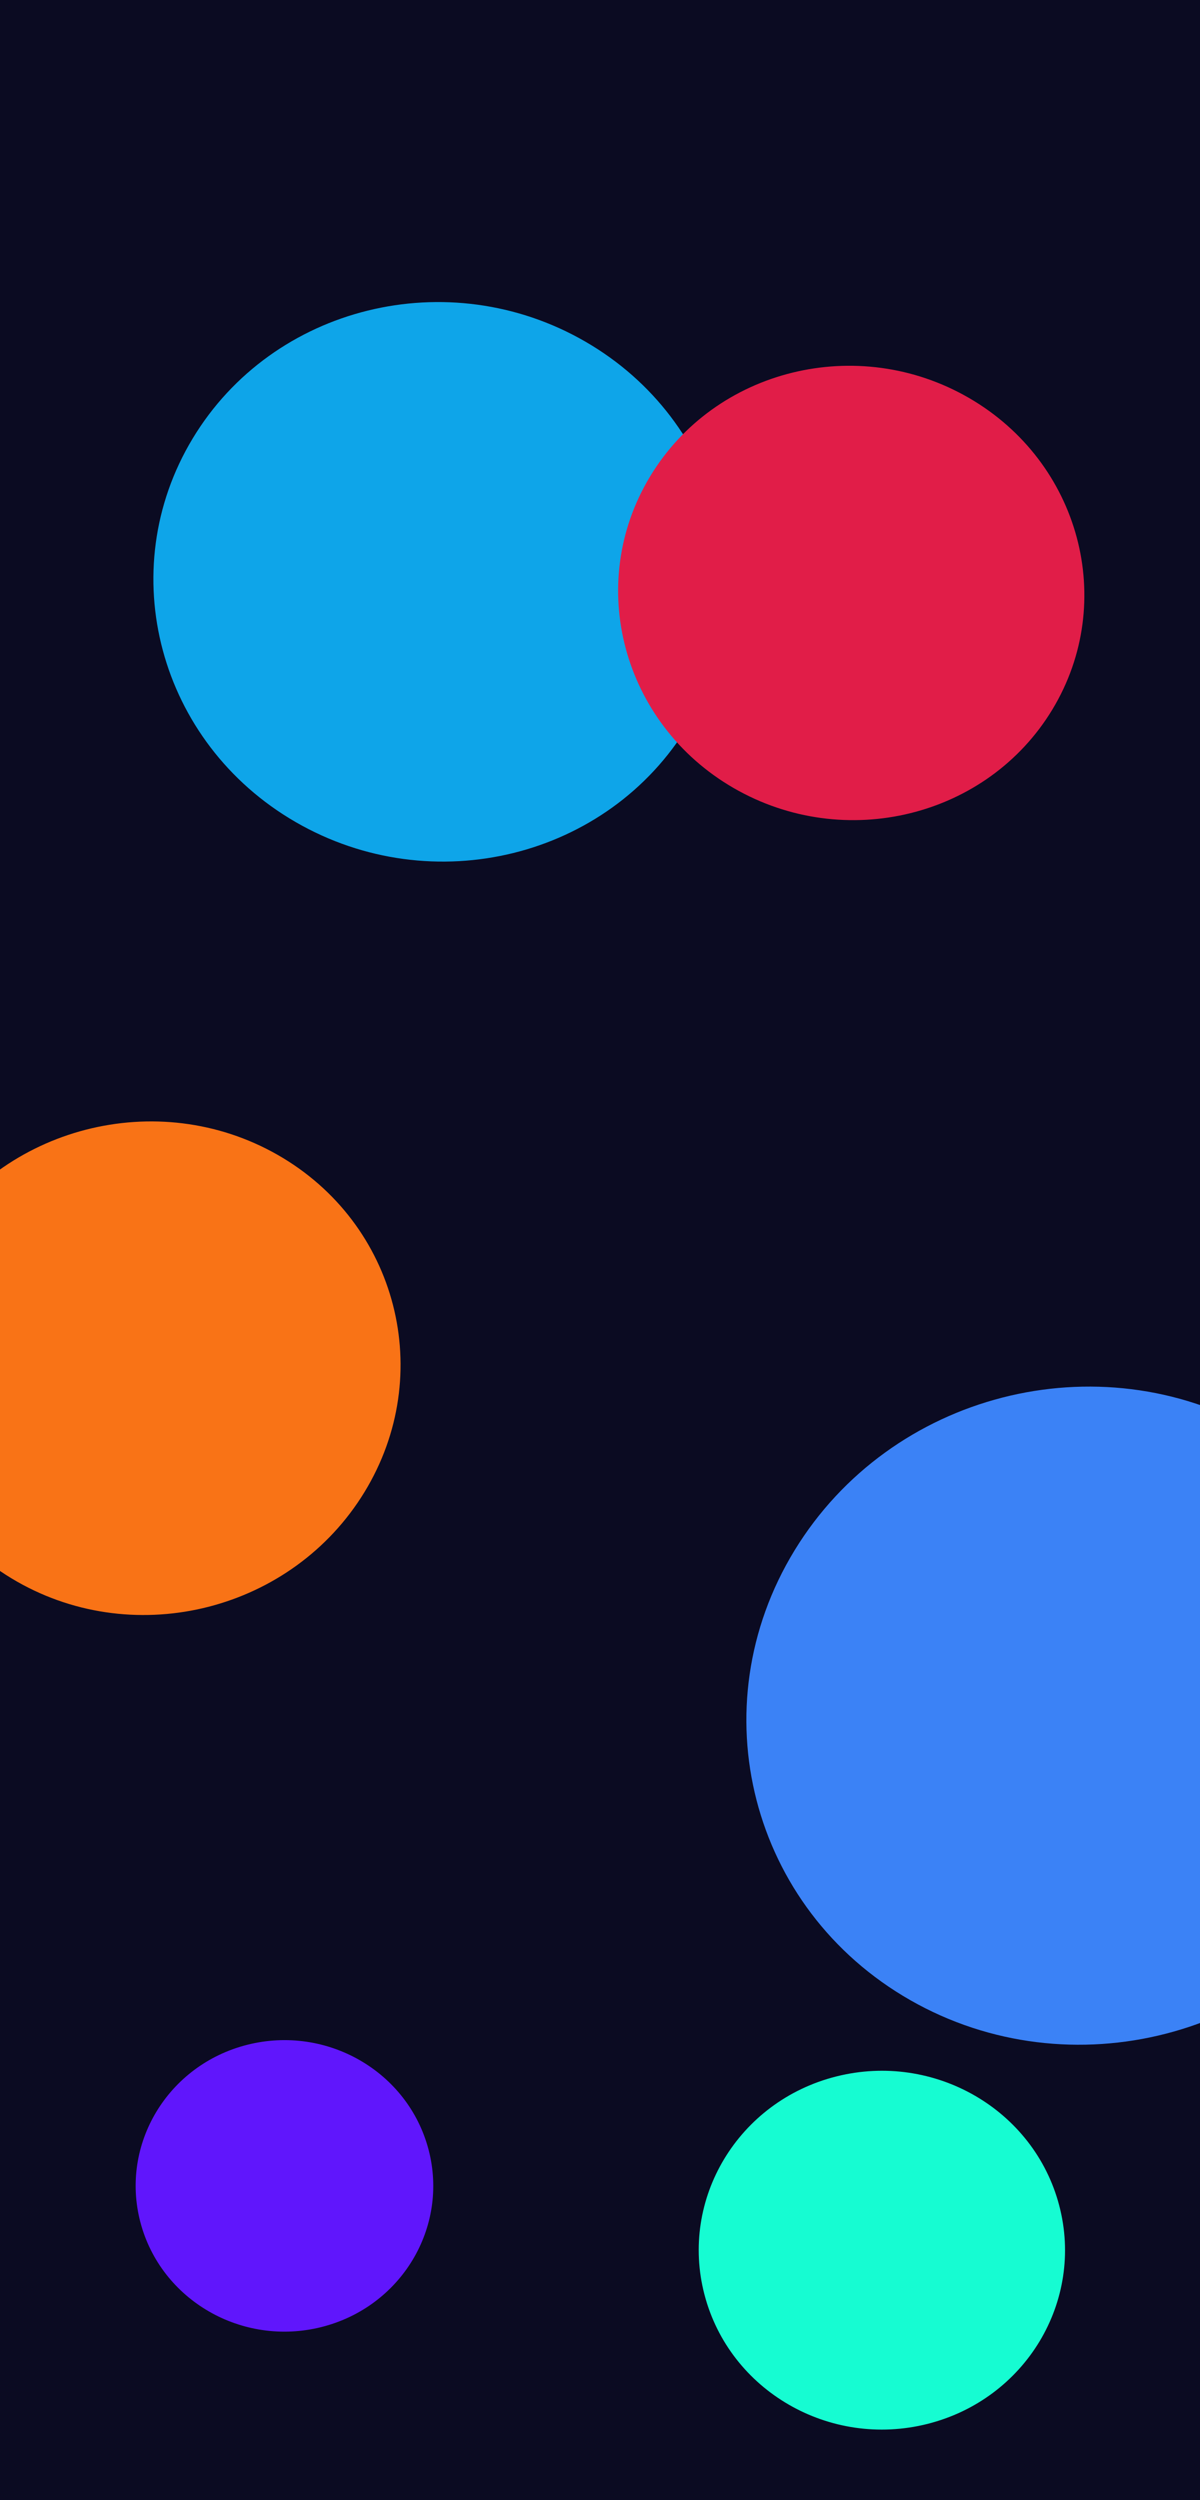 <svg width="1440" height="3000" viewBox="0 0 1440 3000" fill="none" xmlns="http://www.w3.org/2000/svg">
    <g clip-path="url(#clip0_7_2)">
        <rect width="1440" height="3000" fill="#0B0B22" />
        <g clip-path="url(#clip1_7_2)">
            <path
                d="M1112.96 2908.5C1230.5 2878.9 1301.29 2761.58 1271.07 2646.45C1240.86 2531.32 1121.08 2461.99 1003.54 2491.58C886.001 2521.18 815.211 2638.5 845.427 2753.63C875.642 2868.76 995.421 2938.09 1112.96 2908.5Z"
                fill="#16FCD2" />
            <path
                d="M385.806 2792.26C481.301 2768.22 538.814 2672.9 514.265 2579.36C489.717 2485.83 392.403 2429.49 296.908 2453.54C201.414 2477.58 143.9 2572.9 168.449 2666.44C192.997 2759.97 290.312 2816.3 385.806 2792.26Z"
                fill="#6016FC" />
            <path
                d="M354.704 986.376C518.921 1081.38 729.888 1029.35 825.911 870.165C921.934 710.982 866.651 504.925 702.433 409.924C538.216 314.923 327.249 366.952 231.226 526.135C135.203 685.318 190.486 891.375 354.704 986.376Z"
                fill="#0EA5E9" />
            <path
                d="M880.307 945.555C1013.66 1022.7 1184.97 980.449 1262.95 851.186C1340.92 721.923 1296.03 554.595 1162.68 477.45C1029.33 400.305 858.012 442.556 780.037 571.819C702.063 701.082 746.955 868.41 880.307 945.555Z"
                fill="#E11D48" />
            <path
                d="M20.453 1897.8C164.351 1979.93 350.996 1931.87 437.335 1790.46C523.674 1649.05 477.013 1467.83 333.115 1385.71C189.217 1303.58 2.573 1351.64 -83.766 1493.05C-170.106 1634.46 -123.445 1815.67 20.453 1897.8Z"
                fill="#F97316" />
            <path
                d="M1092.4 2400.07C1284.26 2509.57 1533.12 2445.49 1648.24 2256.95C1763.36 2068.4 1701.15 1826.78 1509.28 1717.27C1317.42 1607.77 1068.56 1671.85 953.441 1860.4C838.322 2048.95 900.537 2290.57 1092.4 2400.07Z"
                fill="#3B82F6" />
        </g>
    </g>
    <defs>
        <clipPath id="clip0_7_2">
            <rect width="1440" height="3000" fill="white" />
        </clipPath>
        <clipPath id="clip1_7_2">
            <rect width="1440" height="5463" fill="white" transform="translate(0 -2500)" />
        </clipPath>
    </defs>
</svg>